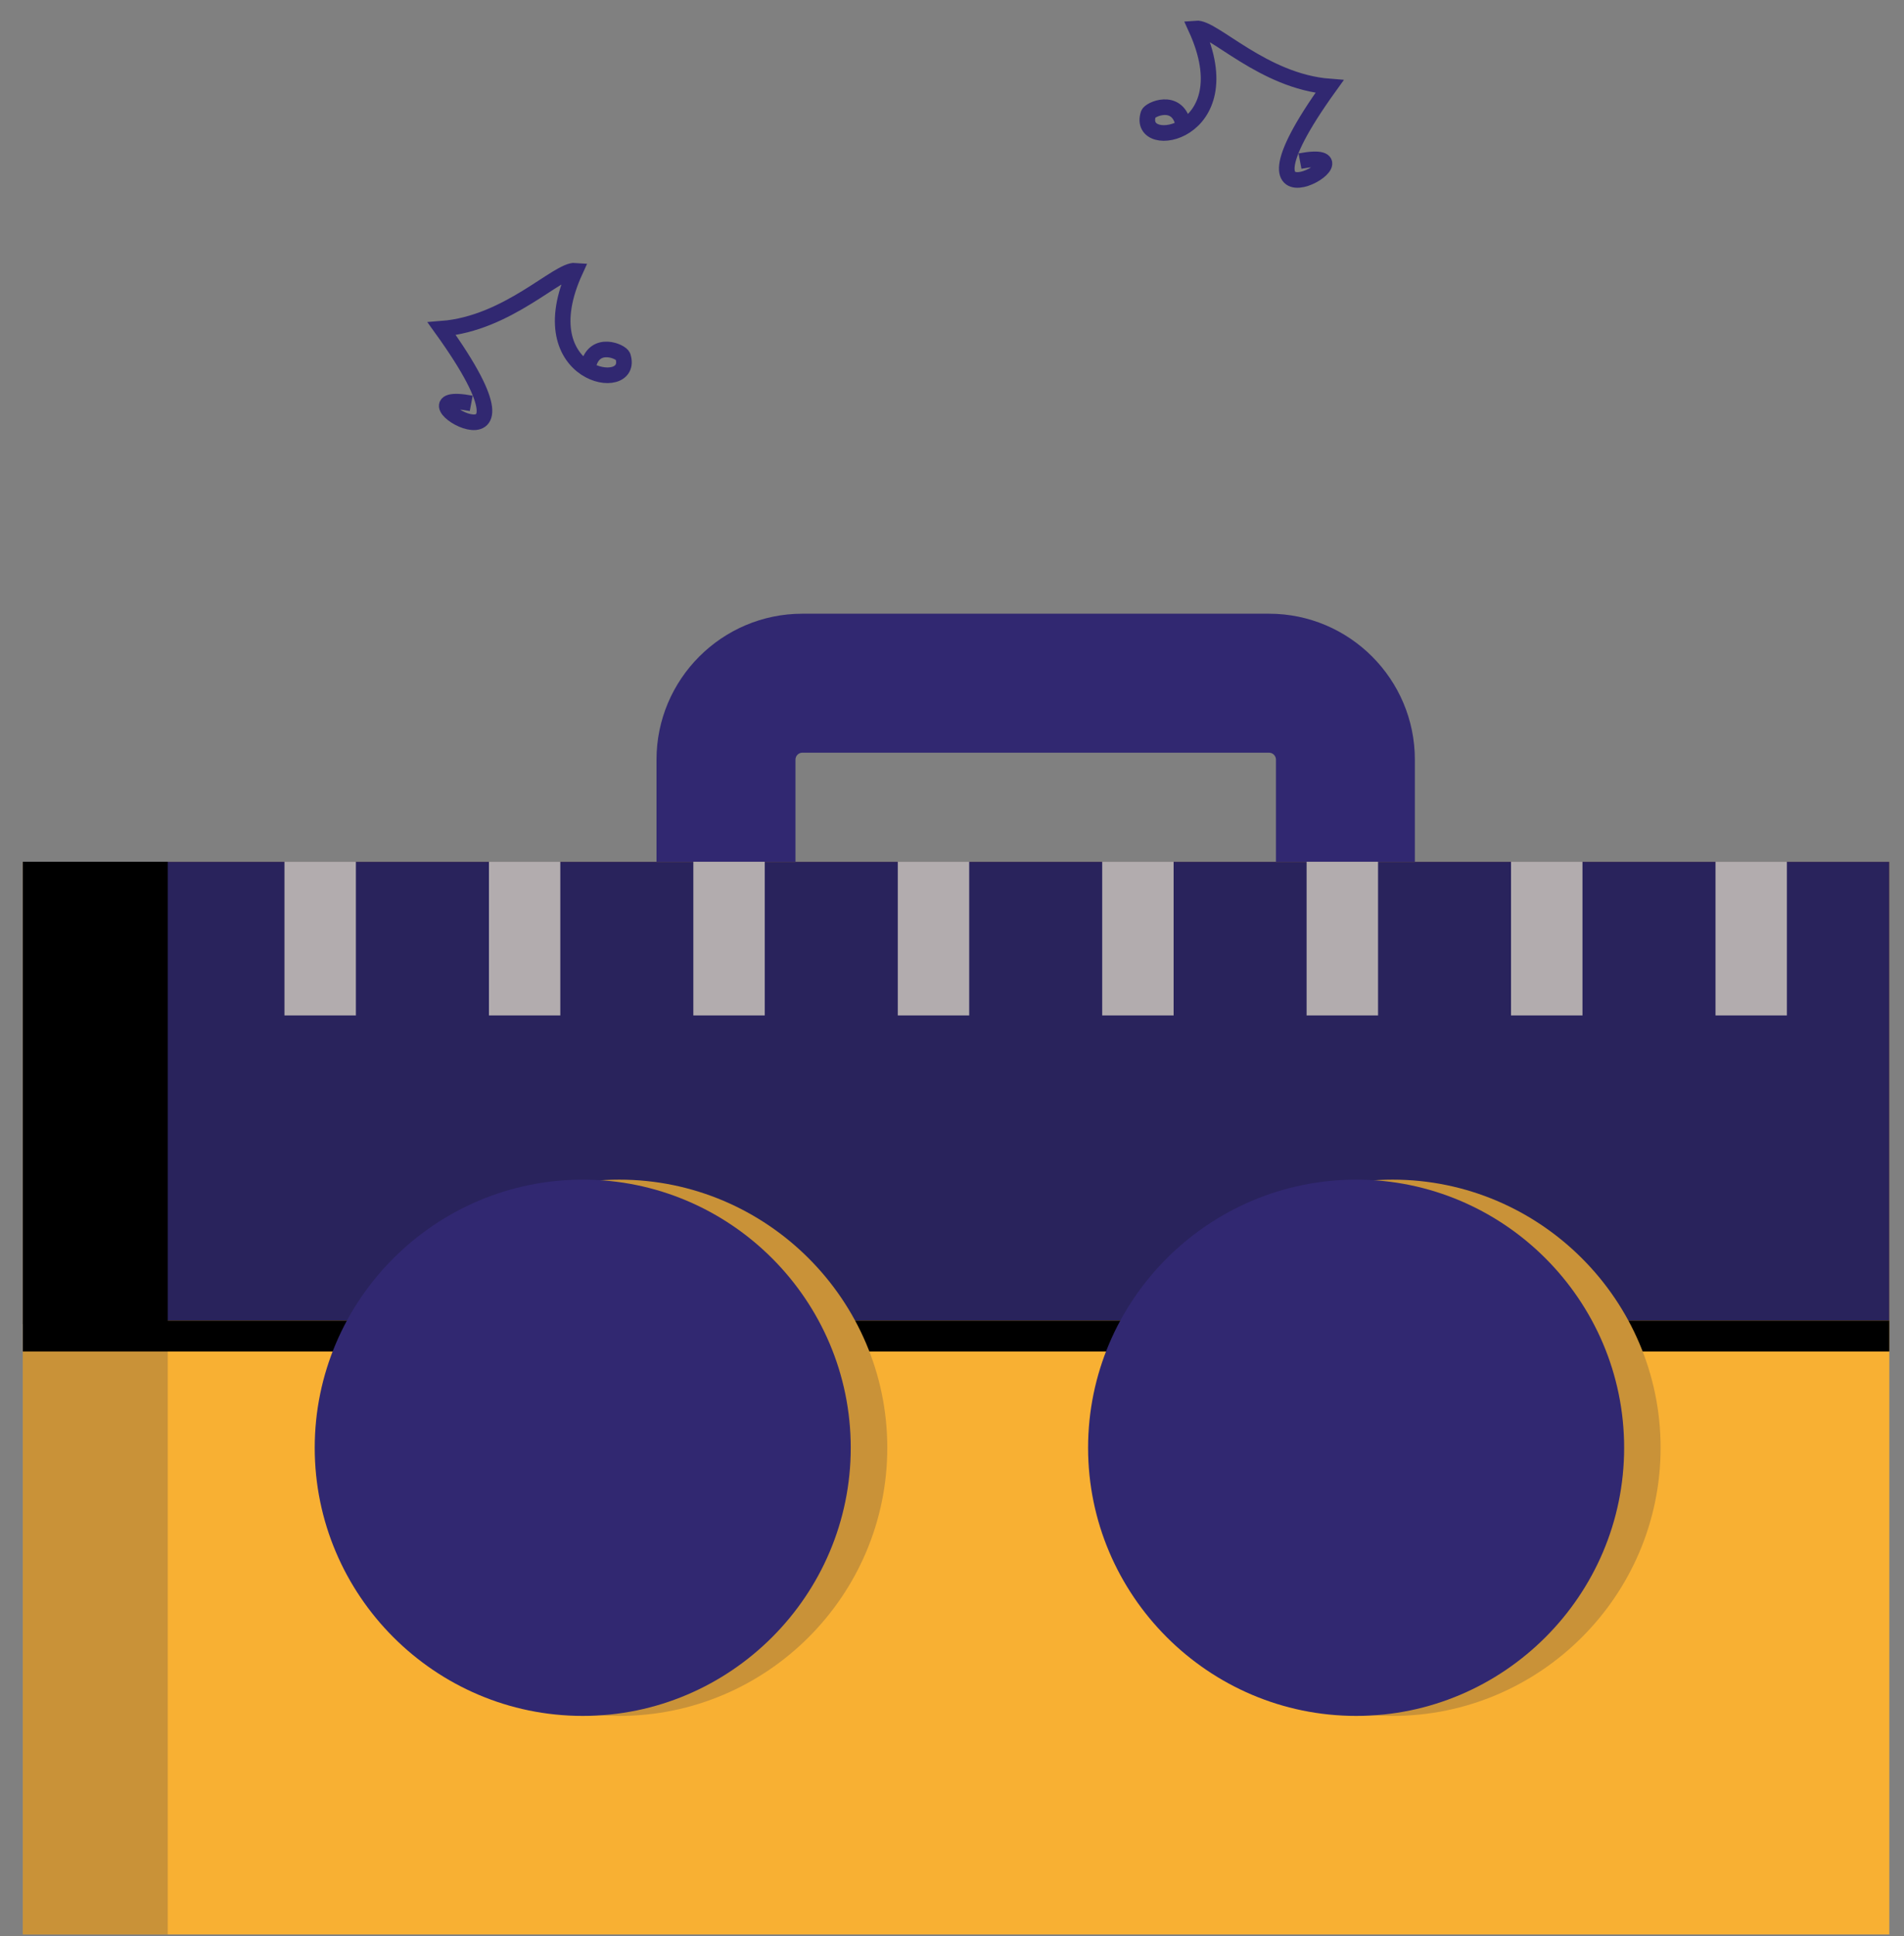 <?xml version="1.0" encoding="UTF-8"?>
<svg width="61px" height="62px" viewBox="0 0 61 62" version="1.1" xmlns="http://www.w3.org/2000/svg" xmlns:xlink="http://www.w3.org/1999/xlink">
    <rect x="0" y="0" width="61" height="62" fill="#808080" stroke="none"/>
    <!-- Generator: Sketch 53.1 (72631) - https://sketchapp.com -->
    <title>Group 3music</title>
    <desc>Created with Sketch.</desc>
    <g id="Page-1" stroke="none" stroke-width="1" fill="none" fill-rule="evenodd">
        <g id="Artboard" transform="translate(-1263, -360)">
            <g id="Group-3" transform="translate(1263.73, 360.908)">
                <path d="M24.755,30.183 L24.755,30.183 L40.149,30.183 L40.149,23.42 C40.149,23.297 40.048,23.197 39.926,23.197 L24.977,23.197 C24.855,23.197 24.755,23.297 24.755,23.42 L24.755,30.183 Z M44.599,34.635 L20.303,34.635 L20.303,23.42 C20.303,20.843 22.401,18.746 24.977,18.746 L39.926,18.746 C42.503,18.746 44.599,20.843 44.599,23.42 L44.599,34.635 Z" id="Fill-106" fill="#312871"></path>
                <polygon id="Fill-107" fill="#F8B033" points="0.001 61.042 59.8 61.042 59.8 26.691 0.001 26.691"></polygon>
                <polygon id="Fill-108" fill="#C99238" points="0 61.042 4.645 61.042 4.645 26.691 0 26.691"></polygon>
                <polygon id="Fill-109" fill="#29235C" points="0.001 41.384 59.8 41.384 59.8 26.691 0.001 26.691 0.001 32.933"></polygon>
                <polygon id="Fill-110" fill="#000000" points="0 41.497 4.645 41.497 4.645 26.691 0 26.691"></polygon>
                <polygon id="Fill-111" fill="#000000" points="0.001 42.373 59.8 42.373 59.8 41.384 0.001 41.384"></polygon>
                <polygon id="Fill-112" fill="#FFF8DC" opacity="0.64" points="8.384 31.612 10.672 31.612 10.672 26.691 8.384 26.691"></polygon>
                <polygon id="Fill-113" fill="#FFF8DC" opacity="0.64" points="14.935 31.612 17.221 31.612 17.221 26.691 14.935 26.691"></polygon>
                <polygon id="Fill-114" fill="#FFF8DC" opacity="0.64" points="21.483 31.612 23.771 31.612 23.771 26.691 21.483 26.691"></polygon>
                <polygon id="Fill-115" fill="#FFF8DC" opacity="0.64" points="28.033 31.612 30.321 31.612 30.321 26.691 28.033 26.691"></polygon>
                <polygon id="Fill-116" fill="#FFF8DC" opacity="0.64" points="34.582 31.612 36.87 31.612 36.87 26.691 34.582 26.691"></polygon>
                <polygon id="Fill-117" fill="#FFF8DC" opacity="0.64" points="41.131 31.612 43.42 31.612 43.42 26.691 41.131 26.691"></polygon>
                <polygon id="Fill-118" fill="#FFF8DC" opacity="0.64" points="47.68 31.612 49.969 31.612 49.969 26.691 47.68 26.691"></polygon>
                <polygon id="Fill-119" fill="#FFF8DC" opacity="0.64" points="54.231 31.612 56.518 31.612 56.518 26.691 54.231 26.691"></polygon>
                <path d="M19.11,54.044 C23.841,54.044 27.697,50.186 27.697,45.457 C27.697,40.728 23.841,36.87 19.11,36.87 C14.381,36.87 10.524,40.728 10.524,45.457 C10.524,50.186 14.381,54.044 19.11,54.044" id="Fill-120" fill="#C99238"></path>
                <path d="M43.887,54.044 C48.614,54.044 52.472,50.186 52.472,45.457 C52.472,40.728 48.614,36.87 43.887,36.87 C39.16,36.87 35.301,40.728 35.301,45.457 C35.301,50.186 39.16,54.044 43.887,54.044" id="Fill-121" fill="#C99238"></path>
                <path d="M17.94,54.044 C22.671,54.044 26.526,50.186 26.526,45.457 C26.526,40.728 22.671,36.87 17.94,36.87 C13.21,36.87 9.353,40.728 9.353,45.457 C9.353,50.186 13.21,54.044 17.94,54.044" id="Fill-122" fill="#312871"></path>
                <path d="M42.719,54.044 C47.446,54.044 51.304,50.186 51.304,45.457 C51.304,40.728 47.446,36.87 42.719,36.87 C37.99,36.87 34.13,40.728 34.13,45.457 C34.13,50.186 37.99,54.044 42.719,54.044" id="Fill-123" fill="#312871"></path>
                <path d="M14.367,12.01 C11.637,11.495 17.212,14.888 13.421,9.62 C15.55,9.455 17.148,7.714 17.703,7.76 C16.137,11.175 19.634,11.758 19.227,10.503 C19.177,10.35 18.326,9.977 18.122,10.785" id="Stroke-124" stroke="#312871" stroke-width="0.5"></path>
                <path d="M40.919,4.251 C43.648,3.734 38.076,7.127 41.865,1.863 C39.735,1.698 38.141,-0.047 37.586,0.001 C39.148,3.418 35.653,3.998 36.061,2.742 C36.111,2.592 36.96,2.22 37.166,3.024" id="Stroke-125" stroke="#312871" stroke-width="0.5"></path>
            </g>
        </g>
    </g>
</svg>